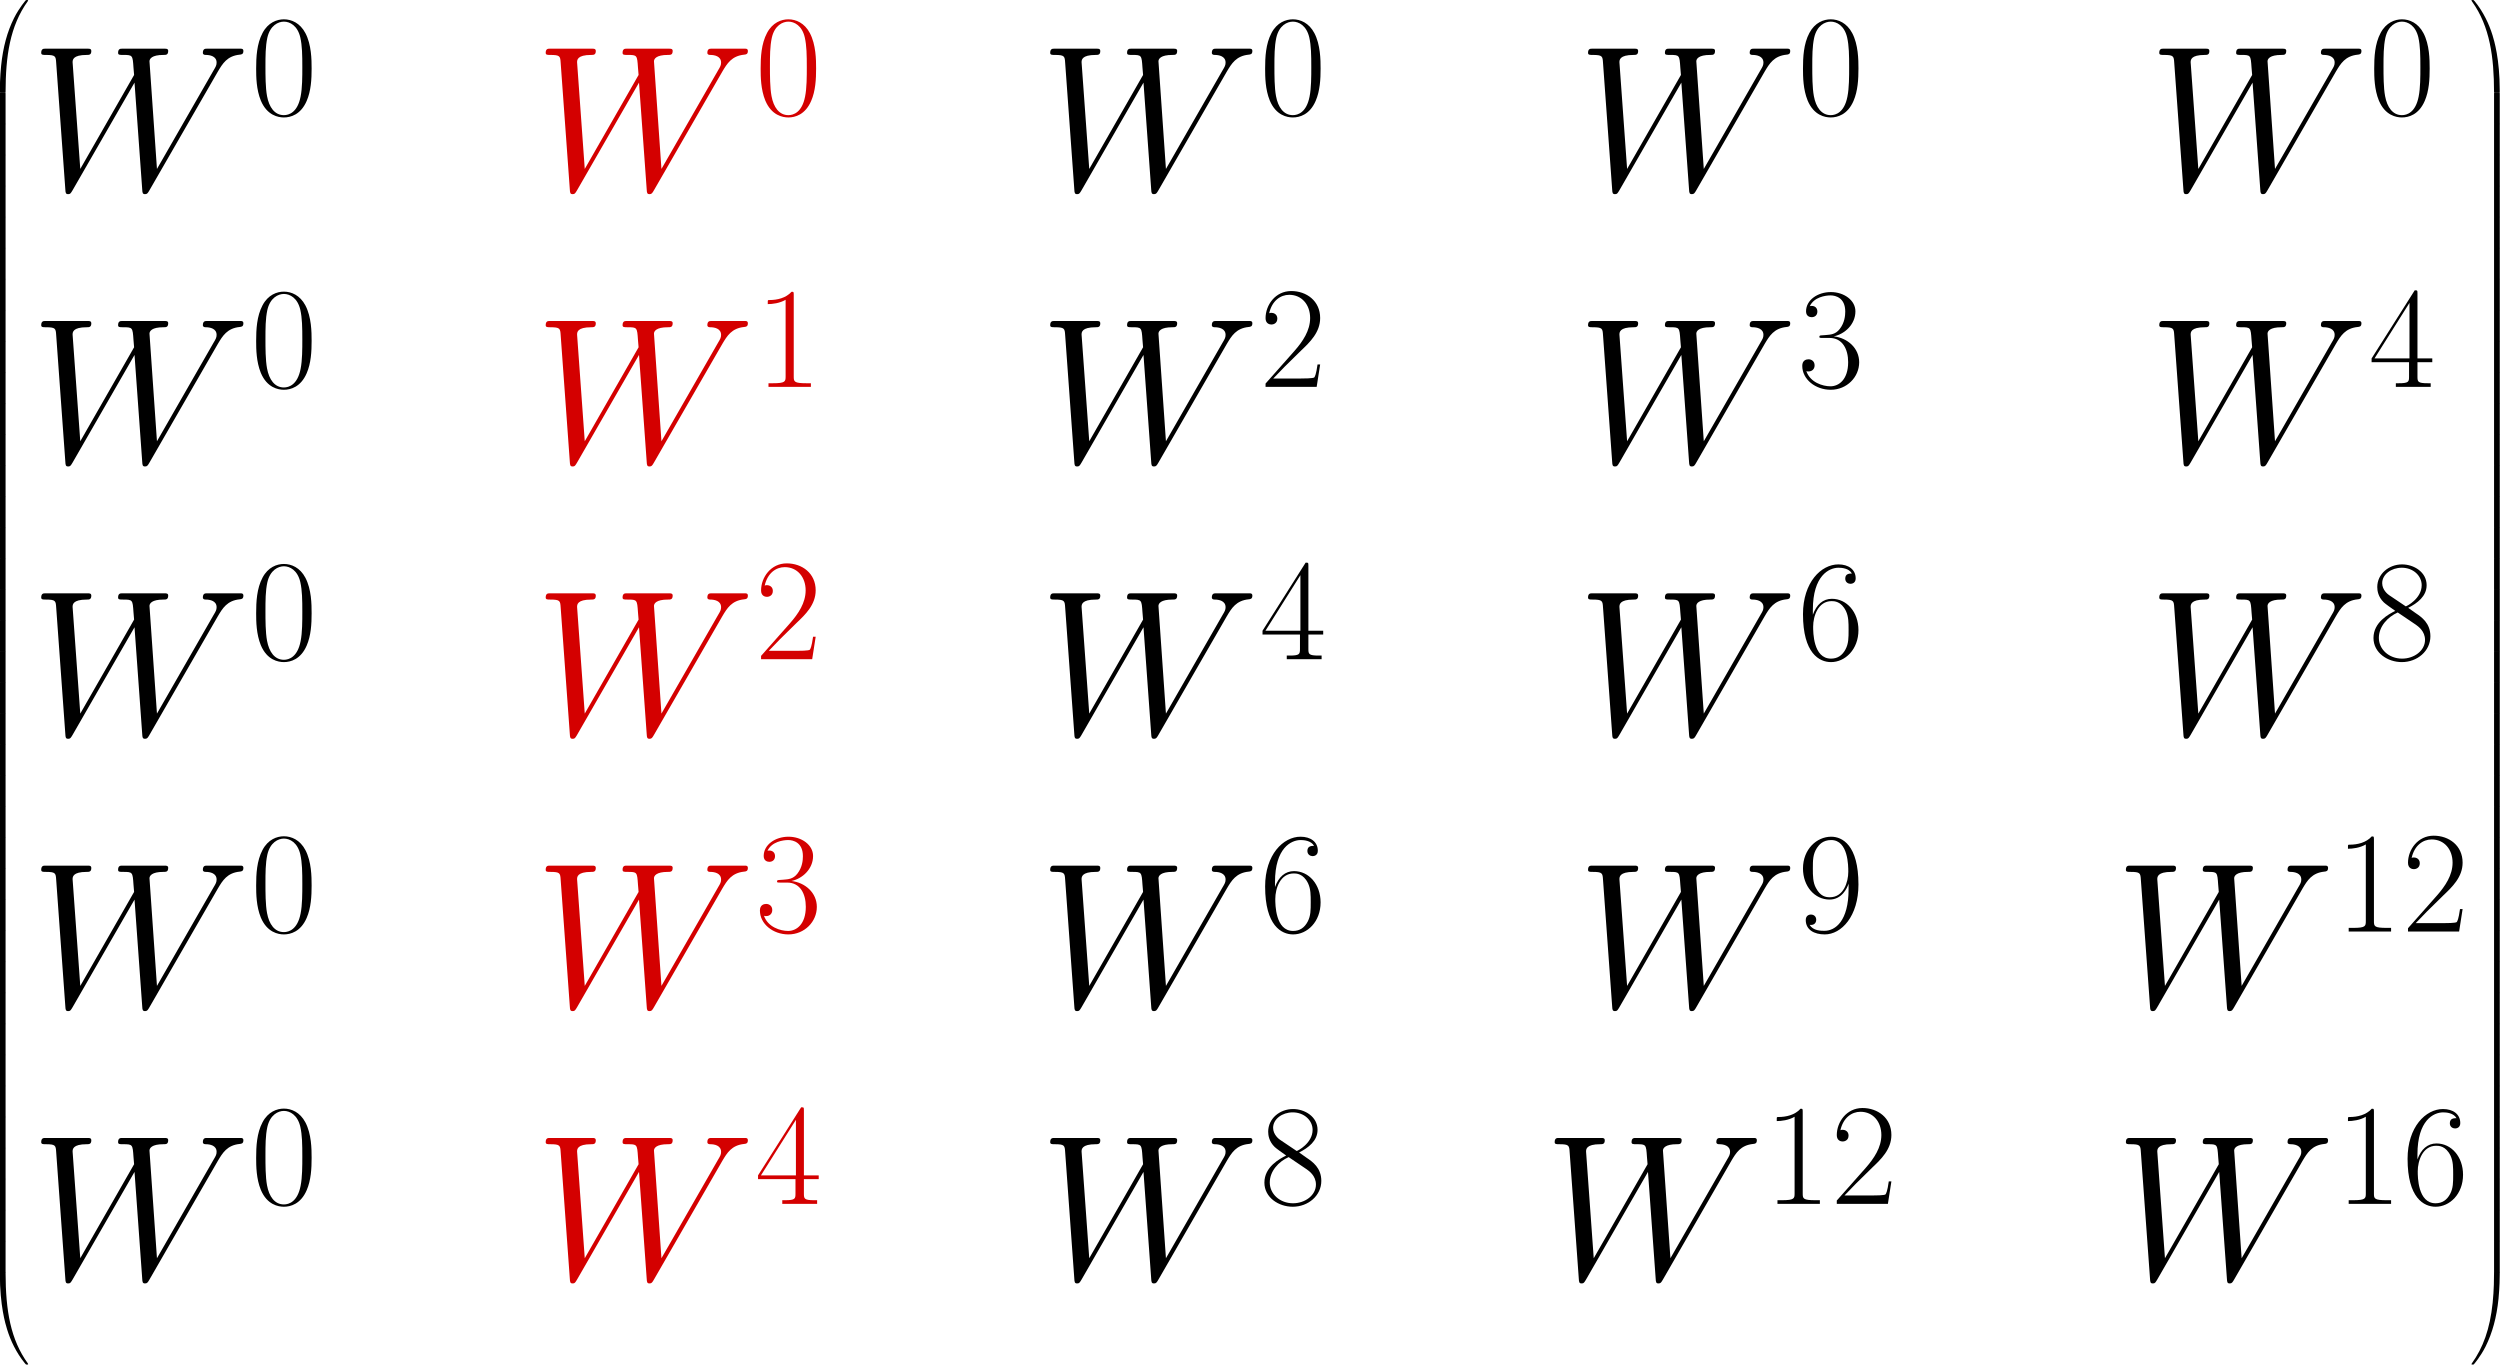 <?xml version="1.0" encoding="UTF-8" standalone="no"?>
<!-- Created with matplotlib (https://matplotlib.org/) -->

<svg
   xmlns:dc="http://purl.org/dc/elements/1.1/"
   xmlns:cc="http://creativecommons.org/ns#"
   xmlns:rdf="http://www.w3.org/1999/02/22-rdf-syntax-ns#"
   xmlns:svg="http://www.w3.org/2000/svg"
   xmlns="http://www.w3.org/2000/svg"
   xmlns:xlink="http://www.w3.org/1999/xlink"
   xmlns:sodipodi="http://sodipodi.sourceforge.net/DTD/sodipodi-0.dtd"
   xmlns:inkscape="http://www.inkscape.org/namespaces/inkscape"
   height="157.041pt"
   version="1.1"
   viewBox="0 0 287.551 157.041"
   width="287.551pt"
   id="svg296"
   sodipodi:docname="dft_matrix_5.svg"
   inkscape:version="0.92.3 (2405546, 2018-03-11)">
  <sodipodi:namedview
     pagecolor="#ffffff"
     bordercolor="#666666"
     borderopacity="1"
     objecttolerance="10"
     gridtolerance="10"
     guidetolerance="10"
     inkscape:pageopacity="0"
     inkscape:pageshadow="2"
     inkscape:window-width="1920"
     inkscape:window-height="1115"
     id="namedview298"
     showgrid="false"
     inkscape:zoom="2.172688"
     inkscape:cx="205.02348"
     inkscape:cy="89.331881"
     inkscape:window-x="1920"
     inkscape:window-y="0"
     inkscape:window-maximized="1"
     inkscape:current-layer="svg296" />
  <defs
     id="defs4"
     style="stroke-linecap:butt;stroke-linejoin:round">
    <style
       type="text/css"
       id="style2">
*{stroke-linecap:butt;stroke-linejoin:round;}
  </style>
    <defs
       id="defs24">
      <path
         d="m 37.406,-177 c 2.188,0 2.797,0 2.797,1.406 C 40.406,-105.5 48.5,-47.297 83.5,1.594 c 0.703,0.906 0.703,1.109 0.703,1.312 0,1 -0.703,1 -2.297,1 -1.609,0 -1.812,0 -2,-0.203 C 79.5,3.406 66.797,-11.203 56.703,-31.297 43.5,-57.703 35.203,-88 31.5,-124.406 31.203,-127.5 29.094,-148.297 29.094,-172 v -3.906 C 29.203,-177 29.797,-177 31.906,-177 Z"
         id="CMEX10-48"
         inkscape:connector-curvature="0"
         style="stroke-linecap:butt;stroke-linejoin:round" />
      <path
         d="M 40.219,-1.703 C 40.219,0.906 40.109,1 37.422,1 h -5.5 c -2.703,0 -2.812,-0.094 -2.812,-2.703 v -56.594 C 29.109,-60.906 29.219,-61 31.922,-61 h 5.5 c 2.688,0 2.797,0.094 2.797,2.703 z"
         id="CMEX10-66"
         inkscape:connector-curvature="0"
         style="stroke-linecap:butt;stroke-linejoin:round" />
      <path
         d="M 31.906,5 C 29.797,5 29.203,5 29.094,3.906 V 0 c 0,-61.094 10.906,-96.906 14,-107 6.812,-22.203 17.906,-45.594 34.609,-66.203 1.5,-1.797 1.891,-2.297 2.297,-2.5 0.203,-0.094 0.297,-0.203 1.906,-0.203 1.594,0 2.297,0 2.297,1 0,0.203 0,0.406 -0.609,1.312 C 50.297,-127.406 40.297,-71.797 40.203,3.594 40.203,5 39.594,5 37.406,5 Z"
         id="CMEX10-64"
         inkscape:connector-curvature="0"
         style="stroke-linecap:butt;stroke-linejoin:round" />
      <path
         d="m 90.297,56.969 c 2.297,3.875 4.5,7.547 10.5,8.156 0.906,0.094 1.797,0.188 1.797,1.781 0,1.094 -0.891,1.094 -1.188,1.094 -0.203,0 -0.906,0 -7.5,0 -3,0 -6.109,0 -9,0 -0.609,0 -1.812,0 -1.812,-1.969 C 83.094,65.094 83.906,65 84.5,65 c 2,0 5.203,-0.594 5.203,-3.672 0,-1.297 -0.406,-2 -1.406,-3.672 L 61,10.125 57.406,61.922 C 57.406,63.109 58.5,65 64.094,65 c 1.312,0 2.312,0 2.312,1.969 0,1.031 -1,1.031 -1.5,1.031 -3.5,0 -7.203,0 -10.812,0 h -5.188 c -1.5,0 -3.312,0 -4.812,0 C 43.5,68 42.297,68 42.297,66.031 42.297,65 43,65 44.703,65 c 4.594,0 4.594,-0.109 5,-6.062 L 50,55.359 24.094,10.125 20.406,61.422 c 0,1.109 0,3.578 6.797,3.578 1.094,0 2.203,0 2.203,1.859 C 29.406,68 28.5,68 27.906,68 c -3.5,0 -7.203,0 -10.812,0 h -5.188 c -1.5,0 -3.312,0 -4.812,0 C 6.5,68 5.297,68 5.297,66.031 5.297,65 6.094,65 7.5,65 c 4.703,0 4.797,-0.609 5,-3.781 L 16.906,0.281 C 17,-1.406 17.094,-2 18.297,-2 c 1,0 1.203,0.391 2.109,1.891 L 50.203,51.672 53.906,0.281 C 54,-1.406 54.094,-2 55.297,-2 c 1,0 1.297,0.5 2.109,1.891 z"
         id="CMMI12-87"
         inkscape:connector-curvature="0"
         style="stroke-linecap:butt;stroke-linejoin:round" />
      <path
         d="M 42,31.641 C 42,37.75 41.906,48.125 37.703,56.109 34,63.109 28.094,65.594 22.906,65.594 18.094,65.594 12,63.406 8.203,56.203 4.203,48.719 3.797,39.438 3.797,31.641 3.797,25.953 3.906,17.281 7,9.672 11.297,-0.609 19,-2 22.906,-2 27.5,-2 34.5,-0.109 38.594,9.375 41.594,16.281 42,24.359 42,31.641 Z M 22.906,-0.406 c -6.406,0 -10.203,5.484 -11.609,13.094 -1.094,5.875 -1.094,14.469 -1.094,20.062 0,7.688 0,14.078 1.297,20.172 C 13.406,61.391 19,64 22.906,64 27,64 32.297,61.297 34.203,53.125 35.5,47.438 35.594,40.734 35.594,32.75 c 0,-6.5 0,-14.484 -1.188,-20.375 -2.109,-10.891 -8,-12.781 -11.5,-12.781 z"
         id="CMR17-48"
         inkscape:connector-curvature="0"
         style="stroke-linecap:butt;stroke-linejoin:round" />
      <path
         d="M 26.594,63.406 C 26.594,65.5 26.5,65.5 25.094,65.5 21.203,61.188 15.297,59.797 9.703,59.797 c -0.297,0 -0.797,0 -0.906,-0.297 C 8.703,59.297 8.703,59.094 8.703,57 11.797,57 17,57.594 21,59.984 V 7.203 C 21,3.688 20.797,2.5 12.203,2.5 h -3 V 0 C 14,0 19,0 23.797,0 28.594,0 33.594,0 38.406,0 v 2.5 h -3 c -8.609,0 -8.812,1.094 -8.812,4.656 z"
         id="CMR17-49"
         inkscape:connector-curvature="0"
         style="stroke-linecap:butt;stroke-linejoin:round" />
      <path
         d="M 41.703,15.453 H 39.906 C 38.906,8.375 38.094,7.172 37.703,6.562 37.203,5.766 30,5.766 28.594,5.766 H 9.406 C 13,9.672 20,16.75 28.5,24.953 34.594,30.734 41.703,37.531 41.703,47.422 41.703,59.219 32.297,66 21.797,66 10.797,66 4.094,56.312 4.094,47.344 4.094,43.438 7,42.938 8.203,42.938 c 1,0 4,0.609 4,4.094 0,3.078 -2.609,3.969 -4,3.969 C 7.594,51 7,50.906 6.594,50.703 8.5,59.219 14.297,63.406 20.406,63.406 c 8.688,0 14.391,-6.891 14.391,-15.984 C 34.797,38.734 29.703,31.25 24,24.75 L 4.094,2.281 V 0 h 35.203 z"
         id="CMR17-50"
         inkscape:connector-curvature="0"
         style="stroke-linecap:butt;stroke-linejoin:round" />
      <path
         d="M 22.094,33.703 C 31,33.703 34.906,25.969 34.906,17.031 34.906,5 28.5,0.391 22.703,0.391 c -5.297,0 -13.906,2.641 -16.609,10.438 0.5,-0.203 1,-0.203 1.5,-0.203 2.406,0 4.203,1.594 4.203,4.188 C 11.797,17.703 9.594,19 7.594,19 5.906,19 3.297,18.203 3.297,14.469 3.297,5.234 12.297,-2 22.906,-2 34,-2 42.5,6.719 42.5,16.953 c 0,9.719 -8,16.75 -17.5,17.844 C 32.594,36.375 39.906,43.062 39.906,52.016 39.906,59.688 32,65.297 23,65.297 c -9.094,0 -17.094,-5.469 -17.094,-13.281 C 5.906,48.594 8.5,48 9.797,48 c 2.109,0 3.906,1.297 3.906,3.891 0,2.578 -1.797,3.875 -3.906,3.875 -0.391,0 -0.891,0 -1.297,-0.188 C 11.406,61.859 19.297,63 22.797,63 c 3.5,0 10.109,-1.672 10.109,-11.125 0,-2.766 -0.406,-7.688 -3.812,-12.031 C 26.094,36 22.703,36 19.406,35.688 c -0.5,0 -2.812,-0.234 -3.203,-0.234 C 15.5,35.359 15.094,35.266 15.094,34.5 c 0,-0.703 0.109,-0.797 2.109,-0.797 z"
         id="CMR17-51"
         inkscape:connector-curvature="0"
         style="stroke-linecap:butt;stroke-linejoin:round" />
      <path
         d="M 33.594,64.406 C 33.594,66.5 33.5,66.5 31.703,66.5 L 2,19.594 V 17 H 27.797 V 7.141 C 27.797,3.5 27.594,2.5 20.594,2.5 H 18.703 V 0 c 3.203,0 8.594,0 12,0 3.391,0 8.797,0 12,0 v 2.5 h -1.906 c -7,0 -7.203,1 -7.203,4.641 V 17 h 10.203 v 2.594 H 33.594 Z m -5.5,-6.547 V 19.594 H 4 Z"
         id="CMR17-52"
         inkscape:connector-curvature="0"
         style="stroke-linecap:butt;stroke-linejoin:round" />
      <path
         d="m 10.594,34 c 0,23.656 11.203,29 17.703,29 C 30.406,63 35.5,62.641 37.5,59 c -1.594,0 -4.594,0 -4.594,-3.484 0,-2.688 2.188,-3.594 3.594,-3.594 0.906,0 3.594,0.391 3.594,3.703 0,6.156 -5,9.672 -11.891,9.672 C 16.297,65.297 3.797,52.969 3.797,31 3.797,3.953 15.094,-2 23.094,-2 32.797,-2 42,6.672 42,20.047 42,32.516 33.906,41.594 23.703,41.594 17.594,41.594 13.094,37.609 10.594,30.625 Z m 12.5,-33.609 C 10.797,0.391 10.797,18.75 10.797,22.438 10.797,29.625 14.203,40 23.5,40 c 1.703,0 6.594,0 9.906,-6.875 1.797,-3.906 1.797,-7.984 1.797,-12.984 0,-5.391 0,-9.359 -2.109,-13.359 -2.188,-4.109 -5.391,-6.391 -10,-6.391 z"
         id="CMR17-54"
         inkscape:connector-curvature="0"
         style="stroke-linecap:butt;stroke-linejoin:round" />
      <path
         d="M 27.203,35.375 C 33.5,38.547 39.906,43.328 39.906,50.984 c 0,9.031 -8.812,14.312 -16.906,14.312 -9.094,0 -17.094,-6.562 -17.094,-15.609 0,-2.484 0.594,-6.766 4.5,-10.547 1,-0.984 5.188,-3.969 7.891,-5.859 -4.5,-2.297 -15,-7.75 -15,-18.688 C 3.297,4.359 13.094,-2 22.797,-2 33.5,-2 42.5,5.656 42.5,15.781 c 0,9.062 -6.094,13.234 -10.094,15.922 z M 14.094,44.094 c -0.797,0.5 -4.797,3.578 -4.797,8.266 0,6.062 6.297,10.641 13.5,10.641 C 30.703,63 36.5,57.438 36.5,50.969 36.5,41.703 26.094,36.422 25.594,36.422 c -0.094,0 -0.188,0 -1,0.609 z M 32.5,23.734 C 34,22.641 38.797,19.375 38.797,13.297 38.797,5.953 31.406,0.391 23,0.391 c -9.094,0 -16,6.453 -16,14.297 0,7.859 6.094,14.406 13,17.5 z"
         id="CMR17-56"
         inkscape:connector-curvature="0"
         style="stroke-linecap:butt;stroke-linejoin:round" />
      <path
         d="m 35.203,29.125 c 0,-21.875 -9.109,-28.641 -16.609,-28.641 -2.297,0 -7.891,0 -10.188,4.109 2.594,-0.406 4.5,0.984 4.5,3.5 0,2.719 -2.203,3.609 -3.609,3.609 -0.891,0 -3.594,-0.406 -3.594,-3.797 C 5.703,1.109 11.594,-2 18.797,-2 30.297,-2 42,10.531 42,32.391 c 0,27.25 -11.203,32.906 -18.797,32.906 -9.906,0 -19.406,-8.609 -19.406,-21.891 C 3.797,31.109 11.906,22 22.094,22 30.5,22 34.203,29.734 35.203,33 Z m -12.906,-5.531 c -2.703,0 -6.5,0.5 -9.594,6.438 -2.109,3.859 -2.109,8.422 -2.109,13.266 0,5.859 0,9.906 2.812,14.266 1.391,2.078 4,5.438 9.797,5.438 C 35,63 35,45.078 35,41.125 35,34.094 31.797,23.594 22.297,23.594 Z"
         id="CMR17-57"
         inkscape:connector-curvature="0"
         style="stroke-linecap:butt;stroke-linejoin:round" />
      <path
         d="m 58.297,-172 c 0,61.094 -10.891,96.906 -14,107 C 37.5,-42.797 26.406,-19.406 9.703,1.203 8.203,3 7.797,3.5 7.406,3.703 7.203,3.797 7.094,3.906 5.5,3.906 c -1.5,0 -2.297,0 -2.297,-1 0,-0.203 0,-0.406 1.297,-2.203 C 39.297,-47.906 47.094,-107.906 47.203,-175.594 47.203,-177 47.797,-177 50,-177 h 5.5 c 2.094,0 2.703,0 2.797,1.094 z"
         id="CMEX10-49"
         inkscape:connector-curvature="0"
         style="stroke-linecap:butt;stroke-linejoin:round" />
      <path
         d="M 58.328,-1.703 C 58.328,0.906 58.234,1 55.531,1 h -5.5 C 47.328,1 47.234,0.906 47.234,-1.703 v -56.594 C 47.234,-60.906 47.328,-61 50.031,-61 h 5.5 c 2.703,0 2.797,0.094 2.797,2.703 z"
         id="CMEX10-67"
         inkscape:connector-curvature="0"
         style="stroke-linecap:butt;stroke-linejoin:round" />
      <path
         d="M 58.297,3.906 C 58.203,5 57.594,5 55.5,5 H 50 c -2.203,0 -2.797,0 -2.797,-1.406 0,-10.297 -0.109,-34.094 -2.703,-59 -5.406,-51.688 -18.703,-87.5 -40.594,-118.188 -0.703,-0.906 -0.703,-1.109 -0.703,-1.312 0,-1 0.797,-1 2.297,-1 1.594,0 1.797,0 2,0.203 0.406,0.297 13.094,14.906 23.203,35 13.203,26.406 21.5,56.703 25.203,93.109 C 56.203,-44.5 58.297,-23.703 58.297,0 Z"
         id="CMEX10-65"
         inkscape:connector-curvature="0"
         style="stroke-linecap:butt;stroke-linejoin:round" />
    </defs>
  </defs>
  <g
     style="stroke-linecap:butt;stroke-linejoin:round"
     id="patch_1"
     transform="translate(-8.931,-27)">
    <path
       inkscape:connector-curvature="0"
       id="path6"
       style="fill:none;stroke-linecap:butt;stroke-linejoin:round"
       d="M 0,192.869 H 374.191 V 0 H 0 Z" />
  </g>
  <g
     id="g1676"
     style="stroke-linecap:butt;stroke-linejoin:round"
     transform="translate(-8.931,-27)">
    <use
       transform="matrix(0.059,0,0,-0.059,7.2,27.232)"
       xlink:href="#CMEX10-48"
       id="use26"
       style="stroke-linecap:butt;stroke-linejoin:round"
       x="0"
       y="0"
       width="100%"
       height="100%" />
    <use
       transform="matrix(0.059,0,0,-0.059,7.2,37.702)"
       xlink:href="#CMEX10-66"
       id="use28"
       style="stroke-linecap:butt;stroke-linejoin:round"
       x="0"
       y="0"
       width="100%"
       height="100%" />
    <use
       transform="matrix(0.059,0,0,-0.059,7.2,41.272)"
       xlink:href="#CMEX10-66"
       id="use30"
       style="stroke-linecap:butt;stroke-linejoin:round"
       x="0"
       y="0"
       width="100%"
       height="100%" />
    <use
       transform="matrix(0.059,0,0,-0.059,7.2,44.841)"
       xlink:href="#CMEX10-66"
       id="use32"
       style="stroke-linecap:butt;stroke-linejoin:round"
       x="0"
       y="0"
       width="100%"
       height="100%" />
    <use
       transform="matrix(0.059,0,0,-0.059,7.2,48.41)"
       xlink:href="#CMEX10-66"
       id="use34"
       style="stroke-linecap:butt;stroke-linejoin:round"
       x="0"
       y="0"
       width="100%"
       height="100%" />
    <use
       transform="matrix(0.059,0,0,-0.059,7.2,51.98)"
       xlink:href="#CMEX10-66"
       id="use36"
       style="stroke-linecap:butt;stroke-linejoin:round"
       x="0"
       y="0"
       width="100%"
       height="100%" />
    <use
       transform="matrix(0.059,0,0,-0.059,7.2,55.549)"
       xlink:href="#CMEX10-66"
       id="use38"
       style="stroke-linecap:butt;stroke-linejoin:round"
       x="0"
       y="0"
       width="100%"
       height="100%" />
    <use
       transform="matrix(0.059,0,0,-0.059,7.2,59.118)"
       xlink:href="#CMEX10-66"
       id="use40"
       style="stroke-linecap:butt;stroke-linejoin:round"
       x="0"
       y="0"
       width="100%"
       height="100%" />
    <use
       transform="matrix(0.059,0,0,-0.059,7.2,62.688)"
       xlink:href="#CMEX10-66"
       id="use42"
       style="stroke-linecap:butt;stroke-linejoin:round"
       x="0"
       y="0"
       width="100%"
       height="100%" />
    <use
       transform="matrix(0.059,0,0,-0.059,7.2,66.257)"
       xlink:href="#CMEX10-66"
       id="use44"
       style="stroke-linecap:butt;stroke-linejoin:round"
       x="0"
       y="0"
       width="100%"
       height="100%" />
    <use
       transform="matrix(0.059,0,0,-0.059,7.2,69.826)"
       xlink:href="#CMEX10-66"
       id="use46"
       style="stroke-linecap:butt;stroke-linejoin:round"
       x="0"
       y="0"
       width="100%"
       height="100%" />
    <use
       transform="matrix(0.059,0,0,-0.059,7.2,73.396)"
       xlink:href="#CMEX10-66"
       id="use48"
       style="stroke-linecap:butt;stroke-linejoin:round"
       x="0"
       y="0"
       width="100%"
       height="100%" />
    <use
       transform="matrix(0.059,0,0,-0.059,7.2,76.965)"
       xlink:href="#CMEX10-66"
       id="use50"
       style="stroke-linecap:butt;stroke-linejoin:round"
       x="0"
       y="0"
       width="100%"
       height="100%" />
    <use
       transform="matrix(0.059,0,0,-0.059,7.2,80.535)"
       xlink:href="#CMEX10-66"
       id="use52"
       style="stroke-linecap:butt;stroke-linejoin:round"
       x="0"
       y="0"
       width="100%"
       height="100%" />
    <use
       transform="matrix(0.059,0,0,-0.059,7.2,84.104)"
       xlink:href="#CMEX10-66"
       id="use54"
       style="stroke-linecap:butt;stroke-linejoin:round"
       x="0"
       y="0"
       width="100%"
       height="100%" />
    <use
       transform="matrix(0.059,0,0,-0.059,7.2,87.673)"
       xlink:href="#CMEX10-66"
       id="use56"
       style="stroke-linecap:butt;stroke-linejoin:round"
       x="0"
       y="0"
       width="100%"
       height="100%" />
    <use
       transform="matrix(0.059,0,0,-0.059,7.2,91.243)"
       xlink:href="#CMEX10-66"
       id="use58"
       style="stroke-linecap:butt;stroke-linejoin:round"
       x="0"
       y="0"
       width="100%"
       height="100%" />
    <use
       transform="matrix(0.059,0,0,-0.059,7.2,94.812)"
       xlink:href="#CMEX10-66"
       id="use60"
       style="stroke-linecap:butt;stroke-linejoin:round"
       x="0"
       y="0"
       width="100%"
       height="100%" />
    <use
       transform="matrix(0.059,0,0,-0.059,7.2,98.381)"
       xlink:href="#CMEX10-66"
       id="use62"
       style="stroke-linecap:butt;stroke-linejoin:round"
       x="0"
       y="0"
       width="100%"
       height="100%" />
    <use
       transform="matrix(0.059,0,0,-0.059,7.2,101.951)"
       xlink:href="#CMEX10-66"
       id="use64"
       style="stroke-linecap:butt;stroke-linejoin:round"
       x="0"
       y="0"
       width="100%"
       height="100%" />
    <use
       transform="matrix(0.059,0,0,-0.059,7.2,105.52)"
       xlink:href="#CMEX10-66"
       id="use66"
       style="stroke-linecap:butt;stroke-linejoin:round"
       x="0"
       y="0"
       width="100%"
       height="100%" />
    <use
       transform="matrix(0.059,0,0,-0.059,7.2,109.09)"
       xlink:href="#CMEX10-66"
       id="use68"
       style="stroke-linecap:butt;stroke-linejoin:round"
       x="0"
       y="0"
       width="100%"
       height="100%" />
    <use
       transform="matrix(0.059,0,0,-0.059,7.2,112.659)"
       xlink:href="#CMEX10-66"
       id="use70"
       style="stroke-linecap:butt;stroke-linejoin:round"
       x="0"
       y="0"
       width="100%"
       height="100%" />
    <use
       transform="matrix(0.059,0,0,-0.059,7.2,116.228)"
       xlink:href="#CMEX10-66"
       id="use72"
       style="stroke-linecap:butt;stroke-linejoin:round"
       x="0"
       y="0"
       width="100%"
       height="100%" />
    <use
       transform="matrix(0.059,0,0,-0.059,7.2,119.798)"
       xlink:href="#CMEX10-66"
       id="use74"
       style="stroke-linecap:butt;stroke-linejoin:round"
       x="0"
       y="0"
       width="100%"
       height="100%" />
    <use
       transform="matrix(0.059,0,0,-0.059,7.2,123.367)"
       xlink:href="#CMEX10-66"
       id="use76"
       style="stroke-linecap:butt;stroke-linejoin:round"
       x="0"
       y="0"
       width="100%"
       height="100%" />
    <use
       transform="matrix(0.059,0,0,-0.059,7.2,126.936)"
       xlink:href="#CMEX10-66"
       id="use78"
       style="stroke-linecap:butt;stroke-linejoin:round"
       x="0"
       y="0"
       width="100%"
       height="100%" />
    <use
       transform="matrix(0.059,0,0,-0.059,7.2,130.506)"
       xlink:href="#CMEX10-66"
       id="use80"
       style="stroke-linecap:butt;stroke-linejoin:round"
       x="0"
       y="0"
       width="100%"
       height="100%" />
    <use
       transform="matrix(0.059,0,0,-0.059,7.2,134.075)"
       xlink:href="#CMEX10-66"
       id="use82"
       style="stroke-linecap:butt;stroke-linejoin:round"
       x="0"
       y="0"
       width="100%"
       height="100%" />
    <use
       transform="matrix(0.059,0,0,-0.059,7.2,137.645)"
       xlink:href="#CMEX10-66"
       id="use84"
       style="stroke-linecap:butt;stroke-linejoin:round"
       x="0"
       y="0"
       width="100%"
       height="100%" />
    <use
       transform="matrix(0.059,0,0,-0.059,7.2,141.214)"
       xlink:href="#CMEX10-66"
       id="use86"
       style="stroke-linecap:butt;stroke-linejoin:round"
       x="0"
       y="0"
       width="100%"
       height="100%" />
    <use
       transform="matrix(0.059,0,0,-0.059,7.2,144.783)"
       xlink:href="#CMEX10-66"
       id="use88"
       style="stroke-linecap:butt;stroke-linejoin:round"
       x="0"
       y="0"
       width="100%"
       height="100%" />
    <use
       transform="matrix(0.059,0,0,-0.059,7.2,148.353)"
       xlink:href="#CMEX10-66"
       id="use90"
       style="stroke-linecap:butt;stroke-linejoin:round"
       x="0"
       y="0"
       width="100%"
       height="100%" />
    <use
       transform="matrix(0.059,0,0,-0.059,7.2,151.922)"
       xlink:href="#CMEX10-66"
       id="use92"
       style="stroke-linecap:butt;stroke-linejoin:round"
       x="0"
       y="0"
       width="100%"
       height="100%" />
    <use
       transform="matrix(0.059,0,0,-0.059,7.2,155.491)"
       xlink:href="#CMEX10-66"
       id="use94"
       style="stroke-linecap:butt;stroke-linejoin:round"
       x="0"
       y="0"
       width="100%"
       height="100%" />
    <use
       transform="matrix(0.059,0,0,-0.059,7.2,159.061)"
       xlink:href="#CMEX10-66"
       id="use96"
       style="stroke-linecap:butt;stroke-linejoin:round"
       x="0"
       y="0"
       width="100%"
       height="100%" />
    <use
       transform="matrix(0.059,0,0,-0.059,7.2,162.63)"
       xlink:href="#CMEX10-66"
       id="use98"
       style="stroke-linecap:butt;stroke-linejoin:round"
       x="0"
       y="0"
       width="100%"
       height="100%" />
    <use
       transform="matrix(0.059,0,0,-0.059,7.2,166.199)"
       xlink:href="#CMEX10-66"
       id="use100"
       style="stroke-linecap:butt;stroke-linejoin:round"
       x="0"
       y="0"
       width="100%"
       height="100%" />
    <use
       transform="matrix(0.059,0,0,-0.059,7.2,169.769)"
       xlink:href="#CMEX10-66"
       id="use102"
       style="stroke-linecap:butt;stroke-linejoin:round"
       x="0"
       y="0"
       width="100%"
       height="100%" />
    <use
       transform="matrix(0.059,0,0,-0.059,7.2,173.576)"
       xlink:href="#CMEX10-64"
       id="use104"
       style="stroke-linecap:butt;stroke-linejoin:round"
       x="0"
       y="0"
       width="100%"
       height="100%" />
    <use
       transform="matrix(0.239,0,0,-0.239,12.405,48.853)"
       xlink:href="#CMMI12-87"
       id="use106"
       style="stroke-linecap:butt;stroke-linejoin:round"
       x="0"
       y="0"
       width="100%"
       height="100%" />
    <use
       transform="matrix(0.167,0,0,-0.167,37.76,40.176)"
       xlink:href="#CMR17-48"
       id="use108"
       style="stroke-linecap:butt;stroke-linejoin:round"
       x="0"
       y="0"
       width="100%"
       height="100%" />
    <use
       transform="matrix(0.239,0,0,-0.239,70.431,48.853)"
       xlink:href="#CMMI12-87"
       id="use110"
       style="fill:#d40000;stroke-linecap:butt;stroke-linejoin:round"
       x="0"
       y="0"
       width="100%"
       height="100%" />
    <use
       transform="matrix(0.167,0,0,-0.167,95.786,40.176)"
       xlink:href="#CMR17-48"
       id="use112"
       style="fill:#d40000;stroke-linecap:butt;stroke-linejoin:round"
       x="0"
       y="0"
       width="100%"
       height="100%" />
    <use
       transform="matrix(0.239,0,0,-0.239,128.458,48.853)"
       xlink:href="#CMMI12-87"
       id="use114"
       style="stroke-linecap:butt;stroke-linejoin:round"
       x="0"
       y="0"
       width="100%"
       height="100%" />
    <use
       transform="matrix(0.167,0,0,-0.167,153.812,40.176)"
       xlink:href="#CMR17-48"
       id="use116"
       style="stroke-linecap:butt;stroke-linejoin:round"
       x="0"
       y="0"
       width="100%"
       height="100%" />
    <use
       transform="matrix(0.239,0,0,-0.239,190.322,48.853)"
       xlink:href="#CMMI12-87"
       id="use118"
       style="stroke-linecap:butt;stroke-linejoin:round"
       x="0"
       y="0"
       width="100%"
       height="100%" />
    <use
       transform="matrix(0.167,0,0,-0.167,215.677,40.176)"
       xlink:href="#CMR17-48"
       id="use120"
       style="stroke-linecap:butt;stroke-linejoin:round"
       x="0"
       y="0"
       width="100%"
       height="100%" />
    <use
       transform="matrix(0.239,0,0,-0.239,256.024,48.853)"
       xlink:href="#CMMI12-87"
       id="use122"
       style="stroke-linecap:butt;stroke-linejoin:round"
       x="0"
       y="0"
       width="100%"
       height="100%" />
    <use
       transform="matrix(0.167,0,0,-0.167,281.379,40.176)"
       xlink:href="#CMR17-48"
       id="use124"
       style="stroke-linecap:butt;stroke-linejoin:round"
       x="0"
       y="0"
       width="100%"
       height="100%" />
    <use
       transform="matrix(0.239,0,0,-0.239,12.405,80.175)"
       xlink:href="#CMMI12-87"
       id="use126"
       style="stroke-linecap:butt;stroke-linejoin:round"
       x="0"
       y="0"
       width="100%"
       height="100%" />
    <use
       transform="matrix(0.167,0,0,-0.167,37.76,71.498)"
       xlink:href="#CMR17-48"
       id="use128"
       style="stroke-linecap:butt;stroke-linejoin:round"
       x="0"
       y="0"
       width="100%"
       height="100%" />
    <use
       transform="matrix(0.239,0,0,-0.239,70.431,80.175)"
       xlink:href="#CMMI12-87"
       id="use130"
       style="fill:#d40000;stroke-linecap:butt;stroke-linejoin:round"
       x="0"
       y="0"
       width="100%"
       height="100%" />
    <use
       transform="matrix(0.167,0,0,-0.167,95.786,71.498)"
       xlink:href="#CMR17-49"
       id="use132"
       style="fill:#d40000;stroke-linecap:butt;stroke-linejoin:round"
       x="0"
       y="0"
       width="100%"
       height="100%" />
    <use
       transform="matrix(0.239,0,0,-0.239,128.458,80.175)"
       xlink:href="#CMMI12-87"
       id="use134"
       style="stroke-linecap:butt;stroke-linejoin:round"
       x="0"
       y="0"
       width="100%"
       height="100%" />
    <use
       transform="matrix(0.167,0,0,-0.167,153.812,71.498)"
       xlink:href="#CMR17-50"
       id="use136"
       style="stroke-linecap:butt;stroke-linejoin:round"
       x="0"
       y="0"
       width="100%"
       height="100%" />
    <use
       transform="matrix(0.239,0,0,-0.239,190.322,80.175)"
       xlink:href="#CMMI12-87"
       id="use138"
       style="stroke-linecap:butt;stroke-linejoin:round"
       x="0"
       y="0"
       width="100%"
       height="100%" />
    <use
       transform="matrix(0.167,0,0,-0.167,215.677,71.498)"
       xlink:href="#CMR17-51"
       id="use140"
       style="stroke-linecap:butt;stroke-linejoin:round"
       x="0"
       y="0"
       width="100%"
       height="100%" />
    <use
       transform="matrix(0.239,0,0,-0.239,256.024,80.175)"
       xlink:href="#CMMI12-87"
       id="use142"
       style="stroke-linecap:butt;stroke-linejoin:round"
       x="0"
       y="0"
       width="100%"
       height="100%" />
    <use
       transform="matrix(0.167,0,0,-0.167,281.379,71.498)"
       xlink:href="#CMR17-52"
       id="use144"
       style="stroke-linecap:butt;stroke-linejoin:round"
       x="0"
       y="0"
       width="100%"
       height="100%" />
    <use
       transform="matrix(0.239,0,0,-0.239,12.405,111.498)"
       xlink:href="#CMMI12-87"
       id="use146"
       style="stroke-linecap:butt;stroke-linejoin:round"
       x="0"
       y="0"
       width="100%"
       height="100%" />
    <use
       transform="matrix(0.167,0,0,-0.167,37.76,102.821)"
       xlink:href="#CMR17-48"
       id="use148"
       style="stroke-linecap:butt;stroke-linejoin:round"
       x="0"
       y="0"
       width="100%"
       height="100%" />
    <use
       transform="matrix(0.239,0,0,-0.239,70.431,111.498)"
       xlink:href="#CMMI12-87"
       id="use150"
       style="fill:#d40000;stroke-linecap:butt;stroke-linejoin:round"
       x="0"
       y="0"
       width="100%"
       height="100%" />
    <use
       transform="matrix(0.167,0,0,-0.167,95.786,102.821)"
       xlink:href="#CMR17-50"
       id="use152"
       style="fill:#d40000;stroke-linecap:butt;stroke-linejoin:round"
       x="0"
       y="0"
       width="100%"
       height="100%" />
    <use
       transform="matrix(0.239,0,0,-0.239,128.458,111.498)"
       xlink:href="#CMMI12-87"
       id="use154"
       style="stroke-linecap:butt;stroke-linejoin:round"
       x="0"
       y="0"
       width="100%"
       height="100%" />
    <use
       transform="matrix(0.167,0,0,-0.167,153.812,102.821)"
       xlink:href="#CMR17-52"
       id="use156"
       style="stroke-linecap:butt;stroke-linejoin:round"
       x="0"
       y="0"
       width="100%"
       height="100%" />
    <use
       transform="matrix(0.239,0,0,-0.239,190.322,111.498)"
       xlink:href="#CMMI12-87"
       id="use158"
       style="stroke-linecap:butt;stroke-linejoin:round"
       x="0"
       y="0"
       width="100%"
       height="100%" />
    <use
       transform="matrix(0.167,0,0,-0.167,215.677,102.821)"
       xlink:href="#CMR17-54"
       id="use160"
       style="stroke-linecap:butt;stroke-linejoin:round"
       x="0"
       y="0"
       width="100%"
       height="100%" />
    <use
       transform="matrix(0.239,0,0,-0.239,256.024,111.498)"
       xlink:href="#CMMI12-87"
       id="use162"
       style="stroke-linecap:butt;stroke-linejoin:round"
       x="0"
       y="0"
       width="100%"
       height="100%" />
    <use
       transform="matrix(0.167,0,0,-0.167,281.379,102.821)"
       xlink:href="#CMR17-56"
       id="use164"
       style="stroke-linecap:butt;stroke-linejoin:round"
       x="0"
       y="0"
       width="100%"
       height="100%" />
    <use
       transform="matrix(0.239,0,0,-0.239,12.405,142.82)"
       xlink:href="#CMMI12-87"
       id="use166"
       style="stroke-linecap:butt;stroke-linejoin:round"
       x="0"
       y="0"
       width="100%"
       height="100%" />
    <use
       transform="matrix(0.167,0,0,-0.167,37.76,134.143)"
       xlink:href="#CMR17-48"
       id="use168"
       style="stroke-linecap:butt;stroke-linejoin:round"
       x="0"
       y="0"
       width="100%"
       height="100%" />
    <use
       transform="matrix(0.239,0,0,-0.239,70.431,142.82)"
       xlink:href="#CMMI12-87"
       id="use170"
       style="fill:#d40000;stroke-linecap:butt;stroke-linejoin:round"
       x="0"
       y="0"
       width="100%"
       height="100%" />
    <use
       transform="matrix(0.167,0,0,-0.167,95.786,134.143)"
       xlink:href="#CMR17-51"
       id="use172"
       style="fill:#d40000;stroke-linecap:butt;stroke-linejoin:round"
       x="0"
       y="0"
       width="100%"
       height="100%" />
    <use
       transform="matrix(0.239,0,0,-0.239,128.458,142.82)"
       xlink:href="#CMMI12-87"
       id="use174"
       style="stroke-linecap:butt;stroke-linejoin:round"
       x="0"
       y="0"
       width="100%"
       height="100%" />
    <use
       transform="matrix(0.167,0,0,-0.167,153.812,134.143)"
       xlink:href="#CMR17-54"
       id="use176"
       style="stroke-linecap:butt;stroke-linejoin:round"
       x="0"
       y="0"
       width="100%"
       height="100%" />
    <use
       transform="matrix(0.239,0,0,-0.239,190.322,142.82)"
       xlink:href="#CMMI12-87"
       id="use178"
       style="stroke-linecap:butt;stroke-linejoin:round"
       x="0"
       y="0"
       width="100%"
       height="100%" />
    <use
       transform="matrix(0.167,0,0,-0.167,215.677,134.143)"
       xlink:href="#CMR17-57"
       id="use180"
       style="stroke-linecap:butt;stroke-linejoin:round"
       x="0"
       y="0"
       width="100%"
       height="100%" />
    <use
       transform="matrix(0.239,0,0,-0.239,252.186,142.82)"
       xlink:href="#CMMI12-87"
       id="use182"
       style="stroke-linecap:butt;stroke-linejoin:round"
       x="0"
       y="0"
       width="100%"
       height="100%" />
    <use
       transform="matrix(0.167,0,0,-0.167,277.541,134.143)"
       xlink:href="#CMR17-49"
       id="use184"
       style="stroke-linecap:butt;stroke-linejoin:round"
       x="0"
       y="0"
       width="100%"
       height="100%" />
    <use
       transform="matrix(0.167,0,0,-0.167,285.217,134.143)"
       xlink:href="#CMR17-50"
       id="use186"
       style="stroke-linecap:butt;stroke-linejoin:round"
       x="0"
       y="0"
       width="100%"
       height="100%" />
    <use
       transform="matrix(0.239,0,0,-0.239,12.405,174.143)"
       xlink:href="#CMMI12-87"
       id="use188"
       style="stroke-linecap:butt;stroke-linejoin:round"
       x="0"
       y="0"
       width="100%"
       height="100%" />
    <use
       transform="matrix(0.167,0,0,-0.167,37.76,165.466)"
       xlink:href="#CMR17-48"
       id="use190"
       style="stroke-linecap:butt;stroke-linejoin:round"
       x="0"
       y="0"
       width="100%"
       height="100%" />
    <use
       transform="matrix(0.239,0,0,-0.239,70.431,174.143)"
       xlink:href="#CMMI12-87"
       id="use192"
       style="fill:#d40000;stroke-linecap:butt;stroke-linejoin:round"
       x="0"
       y="0"
       width="100%"
       height="100%" />
    <use
       transform="matrix(0.167,0,0,-0.167,95.786,165.466)"
       xlink:href="#CMR17-52"
       id="use194"
       style="fill:#d40000;stroke-linecap:butt;stroke-linejoin:round"
       x="0"
       y="0"
       width="100%"
       height="100%" />
    <use
       transform="matrix(0.239,0,0,-0.239,128.458,174.143)"
       xlink:href="#CMMI12-87"
       id="use196"
       style="stroke-linecap:butt;stroke-linejoin:round"
       x="0"
       y="0"
       width="100%"
       height="100%" />
    <use
       transform="matrix(0.167,0,0,-0.167,153.812,165.466)"
       xlink:href="#CMR17-56"
       id="use198"
       style="stroke-linecap:butt;stroke-linejoin:round"
       x="0"
       y="0"
       width="100%"
       height="100%" />
    <use
       transform="matrix(0.239,0,0,-0.239,186.484,174.143)"
       xlink:href="#CMMI12-87"
       id="use200"
       style="stroke-linecap:butt;stroke-linejoin:round"
       x="0"
       y="0"
       width="100%"
       height="100%" />
    <use
       transform="matrix(0.167,0,0,-0.167,211.839,165.466)"
       xlink:href="#CMR17-49"
       id="use202"
       style="stroke-linecap:butt;stroke-linejoin:round"
       x="0"
       y="0"
       width="100%"
       height="100%" />
    <use
       transform="matrix(0.167,0,0,-0.167,219.515,165.466)"
       xlink:href="#CMR17-50"
       id="use204"
       style="stroke-linecap:butt;stroke-linejoin:round"
       x="0"
       y="0"
       width="100%"
       height="100%" />
    <use
       transform="matrix(0.239,0,0,-0.239,252.186,174.143)"
       xlink:href="#CMMI12-87"
       id="use206"
       style="stroke-linecap:butt;stroke-linejoin:round"
       x="0"
       y="0"
       width="100%"
       height="100%" />
    <use
       transform="matrix(0.167,0,0,-0.167,277.541,165.466)"
       xlink:href="#CMR17-49"
       id="use208"
       style="stroke-linecap:butt;stroke-linejoin:round"
       x="0"
       y="0"
       width="100%"
       height="100%" />
    <use
       transform="matrix(0.167,0,0,-0.167,285.217,165.466)"
       xlink:href="#CMR17-54"
       id="use210"
       style="stroke-linecap:butt;stroke-linejoin:round"
       x="0"
       y="0"
       width="100%"
       height="100%" />
    <use
       transform="matrix(0.059,0,0,-0.059,293.012,27.232)"
       xlink:href="#CMEX10-49"
       id="use212"
       style="stroke-linecap:butt;stroke-linejoin:round"
       x="0"
       y="0"
       width="100%"
       height="100%" />
    <use
       transform="matrix(0.059,0,0,-0.059,293.012,37.702)"
       xlink:href="#CMEX10-67"
       id="use214"
       style="stroke-linecap:butt;stroke-linejoin:round"
       x="0"
       y="0"
       width="100%"
       height="100%" />
    <use
       transform="matrix(0.059,0,0,-0.059,293.012,41.272)"
       xlink:href="#CMEX10-67"
       id="use216"
       style="stroke-linecap:butt;stroke-linejoin:round"
       x="0"
       y="0"
       width="100%"
       height="100%" />
    <use
       transform="matrix(0.059,0,0,-0.059,293.012,44.841)"
       xlink:href="#CMEX10-67"
       id="use218"
       style="stroke-linecap:butt;stroke-linejoin:round"
       x="0"
       y="0"
       width="100%"
       height="100%" />
    <use
       transform="matrix(0.059,0,0,-0.059,293.012,48.41)"
       xlink:href="#CMEX10-67"
       id="use220"
       style="stroke-linecap:butt;stroke-linejoin:round"
       x="0"
       y="0"
       width="100%"
       height="100%" />
    <use
       transform="matrix(0.059,0,0,-0.059,293.012,51.98)"
       xlink:href="#CMEX10-67"
       id="use222"
       style="stroke-linecap:butt;stroke-linejoin:round"
       x="0"
       y="0"
       width="100%"
       height="100%" />
    <use
       transform="matrix(0.059,0,0,-0.059,293.012,55.549)"
       xlink:href="#CMEX10-67"
       id="use224"
       style="stroke-linecap:butt;stroke-linejoin:round"
       x="0"
       y="0"
       width="100%"
       height="100%" />
    <use
       transform="matrix(0.059,0,0,-0.059,293.012,59.118)"
       xlink:href="#CMEX10-67"
       id="use226"
       style="stroke-linecap:butt;stroke-linejoin:round"
       x="0"
       y="0"
       width="100%"
       height="100%" />
    <use
       transform="matrix(0.059,0,0,-0.059,293.012,62.688)"
       xlink:href="#CMEX10-67"
       id="use228"
       style="stroke-linecap:butt;stroke-linejoin:round"
       x="0"
       y="0"
       width="100%"
       height="100%" />
    <use
       transform="matrix(0.059,0,0,-0.059,293.012,66.257)"
       xlink:href="#CMEX10-67"
       id="use230"
       style="stroke-linecap:butt;stroke-linejoin:round"
       x="0"
       y="0"
       width="100%"
       height="100%" />
    <use
       transform="matrix(0.059,0,0,-0.059,293.012,69.826)"
       xlink:href="#CMEX10-67"
       id="use232"
       style="stroke-linecap:butt;stroke-linejoin:round"
       x="0"
       y="0"
       width="100%"
       height="100%" />
    <use
       transform="matrix(0.059,0,0,-0.059,293.012,73.396)"
       xlink:href="#CMEX10-67"
       id="use234"
       style="stroke-linecap:butt;stroke-linejoin:round"
       x="0"
       y="0"
       width="100%"
       height="100%" />
    <use
       transform="matrix(0.059,0,0,-0.059,293.012,76.965)"
       xlink:href="#CMEX10-67"
       id="use236"
       style="stroke-linecap:butt;stroke-linejoin:round"
       x="0"
       y="0"
       width="100%"
       height="100%" />
    <use
       transform="matrix(0.059,0,0,-0.059,293.012,80.535)"
       xlink:href="#CMEX10-67"
       id="use238"
       style="stroke-linecap:butt;stroke-linejoin:round"
       x="0"
       y="0"
       width="100%"
       height="100%" />
    <use
       transform="matrix(0.059,0,0,-0.059,293.012,84.104)"
       xlink:href="#CMEX10-67"
       id="use240"
       style="stroke-linecap:butt;stroke-linejoin:round"
       x="0"
       y="0"
       width="100%"
       height="100%" />
    <use
       transform="matrix(0.059,0,0,-0.059,293.012,87.673)"
       xlink:href="#CMEX10-67"
       id="use242"
       style="stroke-linecap:butt;stroke-linejoin:round"
       x="0"
       y="0"
       width="100%"
       height="100%" />
    <use
       transform="matrix(0.059,0,0,-0.059,293.012,91.243)"
       xlink:href="#CMEX10-67"
       id="use244"
       style="stroke-linecap:butt;stroke-linejoin:round"
       x="0"
       y="0"
       width="100%"
       height="100%" />
    <use
       transform="matrix(0.059,0,0,-0.059,293.012,94.812)"
       xlink:href="#CMEX10-67"
       id="use246"
       style="stroke-linecap:butt;stroke-linejoin:round"
       x="0"
       y="0"
       width="100%"
       height="100%" />
    <use
       transform="matrix(0.059,0,0,-0.059,293.012,98.381)"
       xlink:href="#CMEX10-67"
       id="use248"
       style="stroke-linecap:butt;stroke-linejoin:round"
       x="0"
       y="0"
       width="100%"
       height="100%" />
    <use
       transform="matrix(0.059,0,0,-0.059,293.012,101.951)"
       xlink:href="#CMEX10-67"
       id="use250"
       style="stroke-linecap:butt;stroke-linejoin:round"
       x="0"
       y="0"
       width="100%"
       height="100%" />
    <use
       transform="matrix(0.059,0,0,-0.059,293.012,105.52)"
       xlink:href="#CMEX10-67"
       id="use252"
       style="stroke-linecap:butt;stroke-linejoin:round"
       x="0"
       y="0"
       width="100%"
       height="100%" />
    <use
       transform="matrix(0.059,0,0,-0.059,293.012,109.09)"
       xlink:href="#CMEX10-67"
       id="use254"
       style="stroke-linecap:butt;stroke-linejoin:round"
       x="0"
       y="0"
       width="100%"
       height="100%" />
    <use
       transform="matrix(0.059,0,0,-0.059,293.012,112.659)"
       xlink:href="#CMEX10-67"
       id="use256"
       style="stroke-linecap:butt;stroke-linejoin:round"
       x="0"
       y="0"
       width="100%"
       height="100%" />
    <use
       transform="matrix(0.059,0,0,-0.059,293.012,116.228)"
       xlink:href="#CMEX10-67"
       id="use258"
       style="stroke-linecap:butt;stroke-linejoin:round"
       x="0"
       y="0"
       width="100%"
       height="100%" />
    <use
       transform="matrix(0.059,0,0,-0.059,293.012,119.798)"
       xlink:href="#CMEX10-67"
       id="use260"
       style="stroke-linecap:butt;stroke-linejoin:round"
       x="0"
       y="0"
       width="100%"
       height="100%" />
    <use
       transform="matrix(0.059,0,0,-0.059,293.012,123.367)"
       xlink:href="#CMEX10-67"
       id="use262"
       style="stroke-linecap:butt;stroke-linejoin:round"
       x="0"
       y="0"
       width="100%"
       height="100%" />
    <use
       transform="matrix(0.059,0,0,-0.059,293.012,126.936)"
       xlink:href="#CMEX10-67"
       id="use264"
       style="stroke-linecap:butt;stroke-linejoin:round"
       x="0"
       y="0"
       width="100%"
       height="100%" />
    <use
       transform="matrix(0.059,0,0,-0.059,293.012,130.506)"
       xlink:href="#CMEX10-67"
       id="use266"
       style="stroke-linecap:butt;stroke-linejoin:round"
       x="0"
       y="0"
       width="100%"
       height="100%" />
    <use
       transform="matrix(0.059,0,0,-0.059,293.012,134.075)"
       xlink:href="#CMEX10-67"
       id="use268"
       style="stroke-linecap:butt;stroke-linejoin:round"
       x="0"
       y="0"
       width="100%"
       height="100%" />
    <use
       transform="matrix(0.059,0,0,-0.059,293.012,137.645)"
       xlink:href="#CMEX10-67"
       id="use270"
       style="stroke-linecap:butt;stroke-linejoin:round"
       x="0"
       y="0"
       width="100%"
       height="100%" />
    <use
       transform="matrix(0.059,0,0,-0.059,293.012,141.214)"
       xlink:href="#CMEX10-67"
       id="use272"
       style="stroke-linecap:butt;stroke-linejoin:round"
       x="0"
       y="0"
       width="100%"
       height="100%" />
    <use
       transform="matrix(0.059,0,0,-0.059,293.012,144.783)"
       xlink:href="#CMEX10-67"
       id="use274"
       style="stroke-linecap:butt;stroke-linejoin:round"
       x="0"
       y="0"
       width="100%"
       height="100%" />
    <use
       transform="matrix(0.059,0,0,-0.059,293.012,148.353)"
       xlink:href="#CMEX10-67"
       id="use276"
       style="stroke-linecap:butt;stroke-linejoin:round"
       x="0"
       y="0"
       width="100%"
       height="100%" />
    <use
       transform="matrix(0.059,0,0,-0.059,293.012,151.922)"
       xlink:href="#CMEX10-67"
       id="use278"
       style="stroke-linecap:butt;stroke-linejoin:round"
       x="0"
       y="0"
       width="100%"
       height="100%" />
    <use
       transform="matrix(0.059,0,0,-0.059,293.012,155.491)"
       xlink:href="#CMEX10-67"
       id="use280"
       style="stroke-linecap:butt;stroke-linejoin:round"
       x="0"
       y="0"
       width="100%"
       height="100%" />
    <use
       transform="matrix(0.059,0,0,-0.059,293.012,159.061)"
       xlink:href="#CMEX10-67"
       id="use282"
       style="stroke-linecap:butt;stroke-linejoin:round"
       x="0"
       y="0"
       width="100%"
       height="100%" />
    <use
       transform="matrix(0.059,0,0,-0.059,293.012,162.63)"
       xlink:href="#CMEX10-67"
       id="use284"
       style="stroke-linecap:butt;stroke-linejoin:round"
       x="0"
       y="0"
       width="100%"
       height="100%" />
    <use
       transform="matrix(0.059,0,0,-0.059,293.012,166.199)"
       xlink:href="#CMEX10-67"
       id="use286"
       style="stroke-linecap:butt;stroke-linejoin:round"
       x="0"
       y="0"
       width="100%"
       height="100%" />
    <use
       transform="matrix(0.059,0,0,-0.059,293.012,169.769)"
       xlink:href="#CMEX10-67"
       id="use288"
       style="stroke-linecap:butt;stroke-linejoin:round"
       x="0"
       y="0"
       width="100%"
       height="100%" />
    <use
       transform="matrix(0.059,0,0,-0.059,293.012,173.576)"
       xlink:href="#CMEX10-65"
       id="use290"
       style="stroke-linecap:butt;stroke-linejoin:round"
       x="0"
       y="0"
       width="100%"
       height="100%" />
  </g>
</svg>
